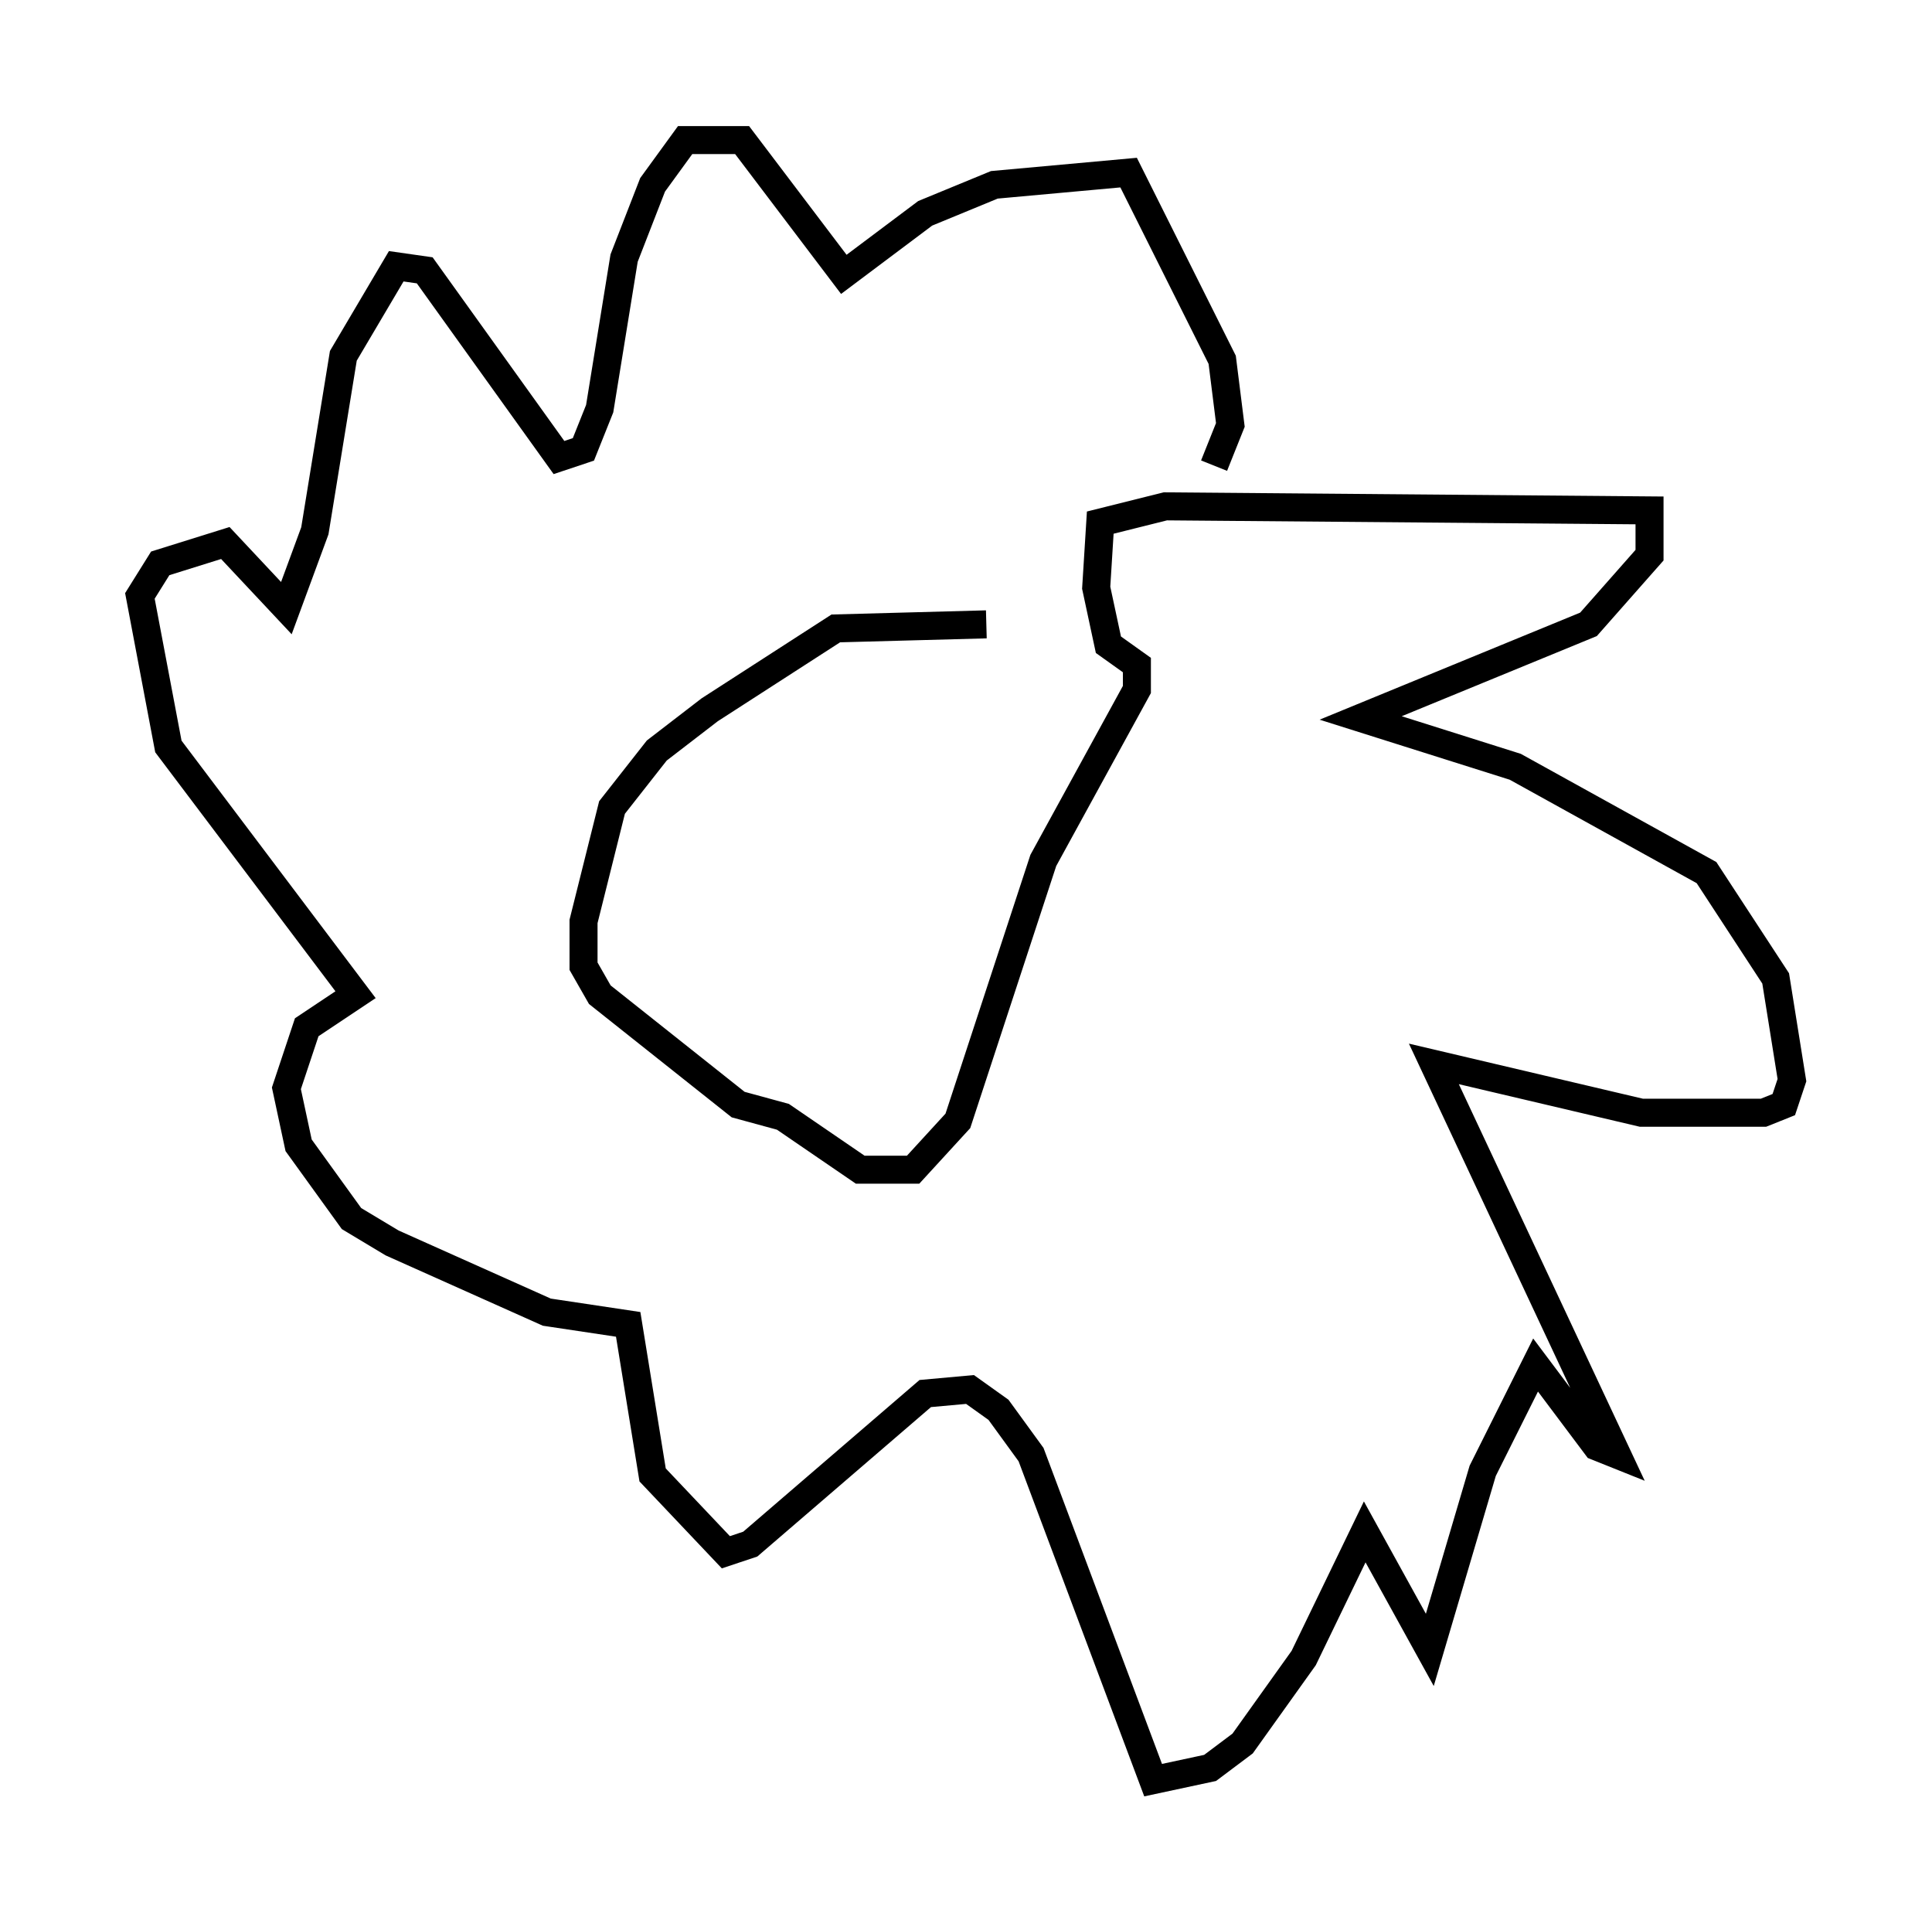 <?xml version="1.0" encoding="utf-8" ?>
<svg baseProfile="full" height="68.536" version="1.1" width="68.972" xmlns="http://www.w3.org/2000/svg" xmlns:ev="http://www.w3.org/2001/xml-events" xmlns:xlink="http://www.w3.org/1999/xlink"><defs /><rect fill="white" height="68.536" width="68.972" x="0" y="0" /><path d="M38.989, 23.011 m-3.777, -0.726 l-5.374, 0.145 -4.503, 2.905 l-1.888, 1.453 -1.598, 2.034 l-1.017, 4.067 0.0, 1.598 l0.581, 1.017 4.939, 3.922 l1.598, 0.436 2.76, 1.888 l1.888, 0.0 1.598, -1.743 l3.05, -9.296 3.341, -6.101 l0.0, -0.872 -1.017, -0.726 l-0.436, -2.034 0.145, -2.324 l2.324, -0.581 17.285, 0.145 l0.0, 1.598 -2.179, 2.469 l-8.134, 3.341 5.52, 1.743 l6.827, 3.777 2.469, 3.777 l0.581, 3.631 -0.291, 0.872 l-0.726, 0.291 -4.358, 0.0 l-7.408, -1.743 6.536, 13.944 l-0.726, -0.291 -2.179, -2.905 l-1.888, 3.777 -1.888, 6.391 l-2.324, -4.212 -2.179, 4.503 l-2.179, 3.05 -1.162, 0.872 l-2.034, 0.436 -4.358, -11.62 l-1.162, -1.598 -1.017, -0.726 l-1.598, 0.145 -6.246, 5.374 l-0.872, 0.291 -2.615, -2.76 l-0.872, -5.374 -2.905, -0.436 l-5.52, -2.469 -1.453, -0.872 l-1.888, -2.615 -0.436, -2.034 l0.726, -2.179 1.743, -1.162 l-6.682, -8.86 -1.017, -5.374 l0.726, -1.162 2.324, -0.726 l2.179, 2.324 1.017, -2.76 l1.017, -6.246 1.888, -3.196 l1.017, 0.145 4.793, 6.682 l0.872, -0.291 0.581, -1.453 l0.872, -5.374 1.017, -2.615 l1.162, -1.598 2.034, 0.0 l3.631, 4.793 2.905, -2.179 l2.469, -1.017 4.793, -0.436 l3.341, 6.682 0.291, 2.324 l-0.581, 1.453 m-13.654, 9.877 " fill="none" stroke="black" stroke-width="1" /></svg>